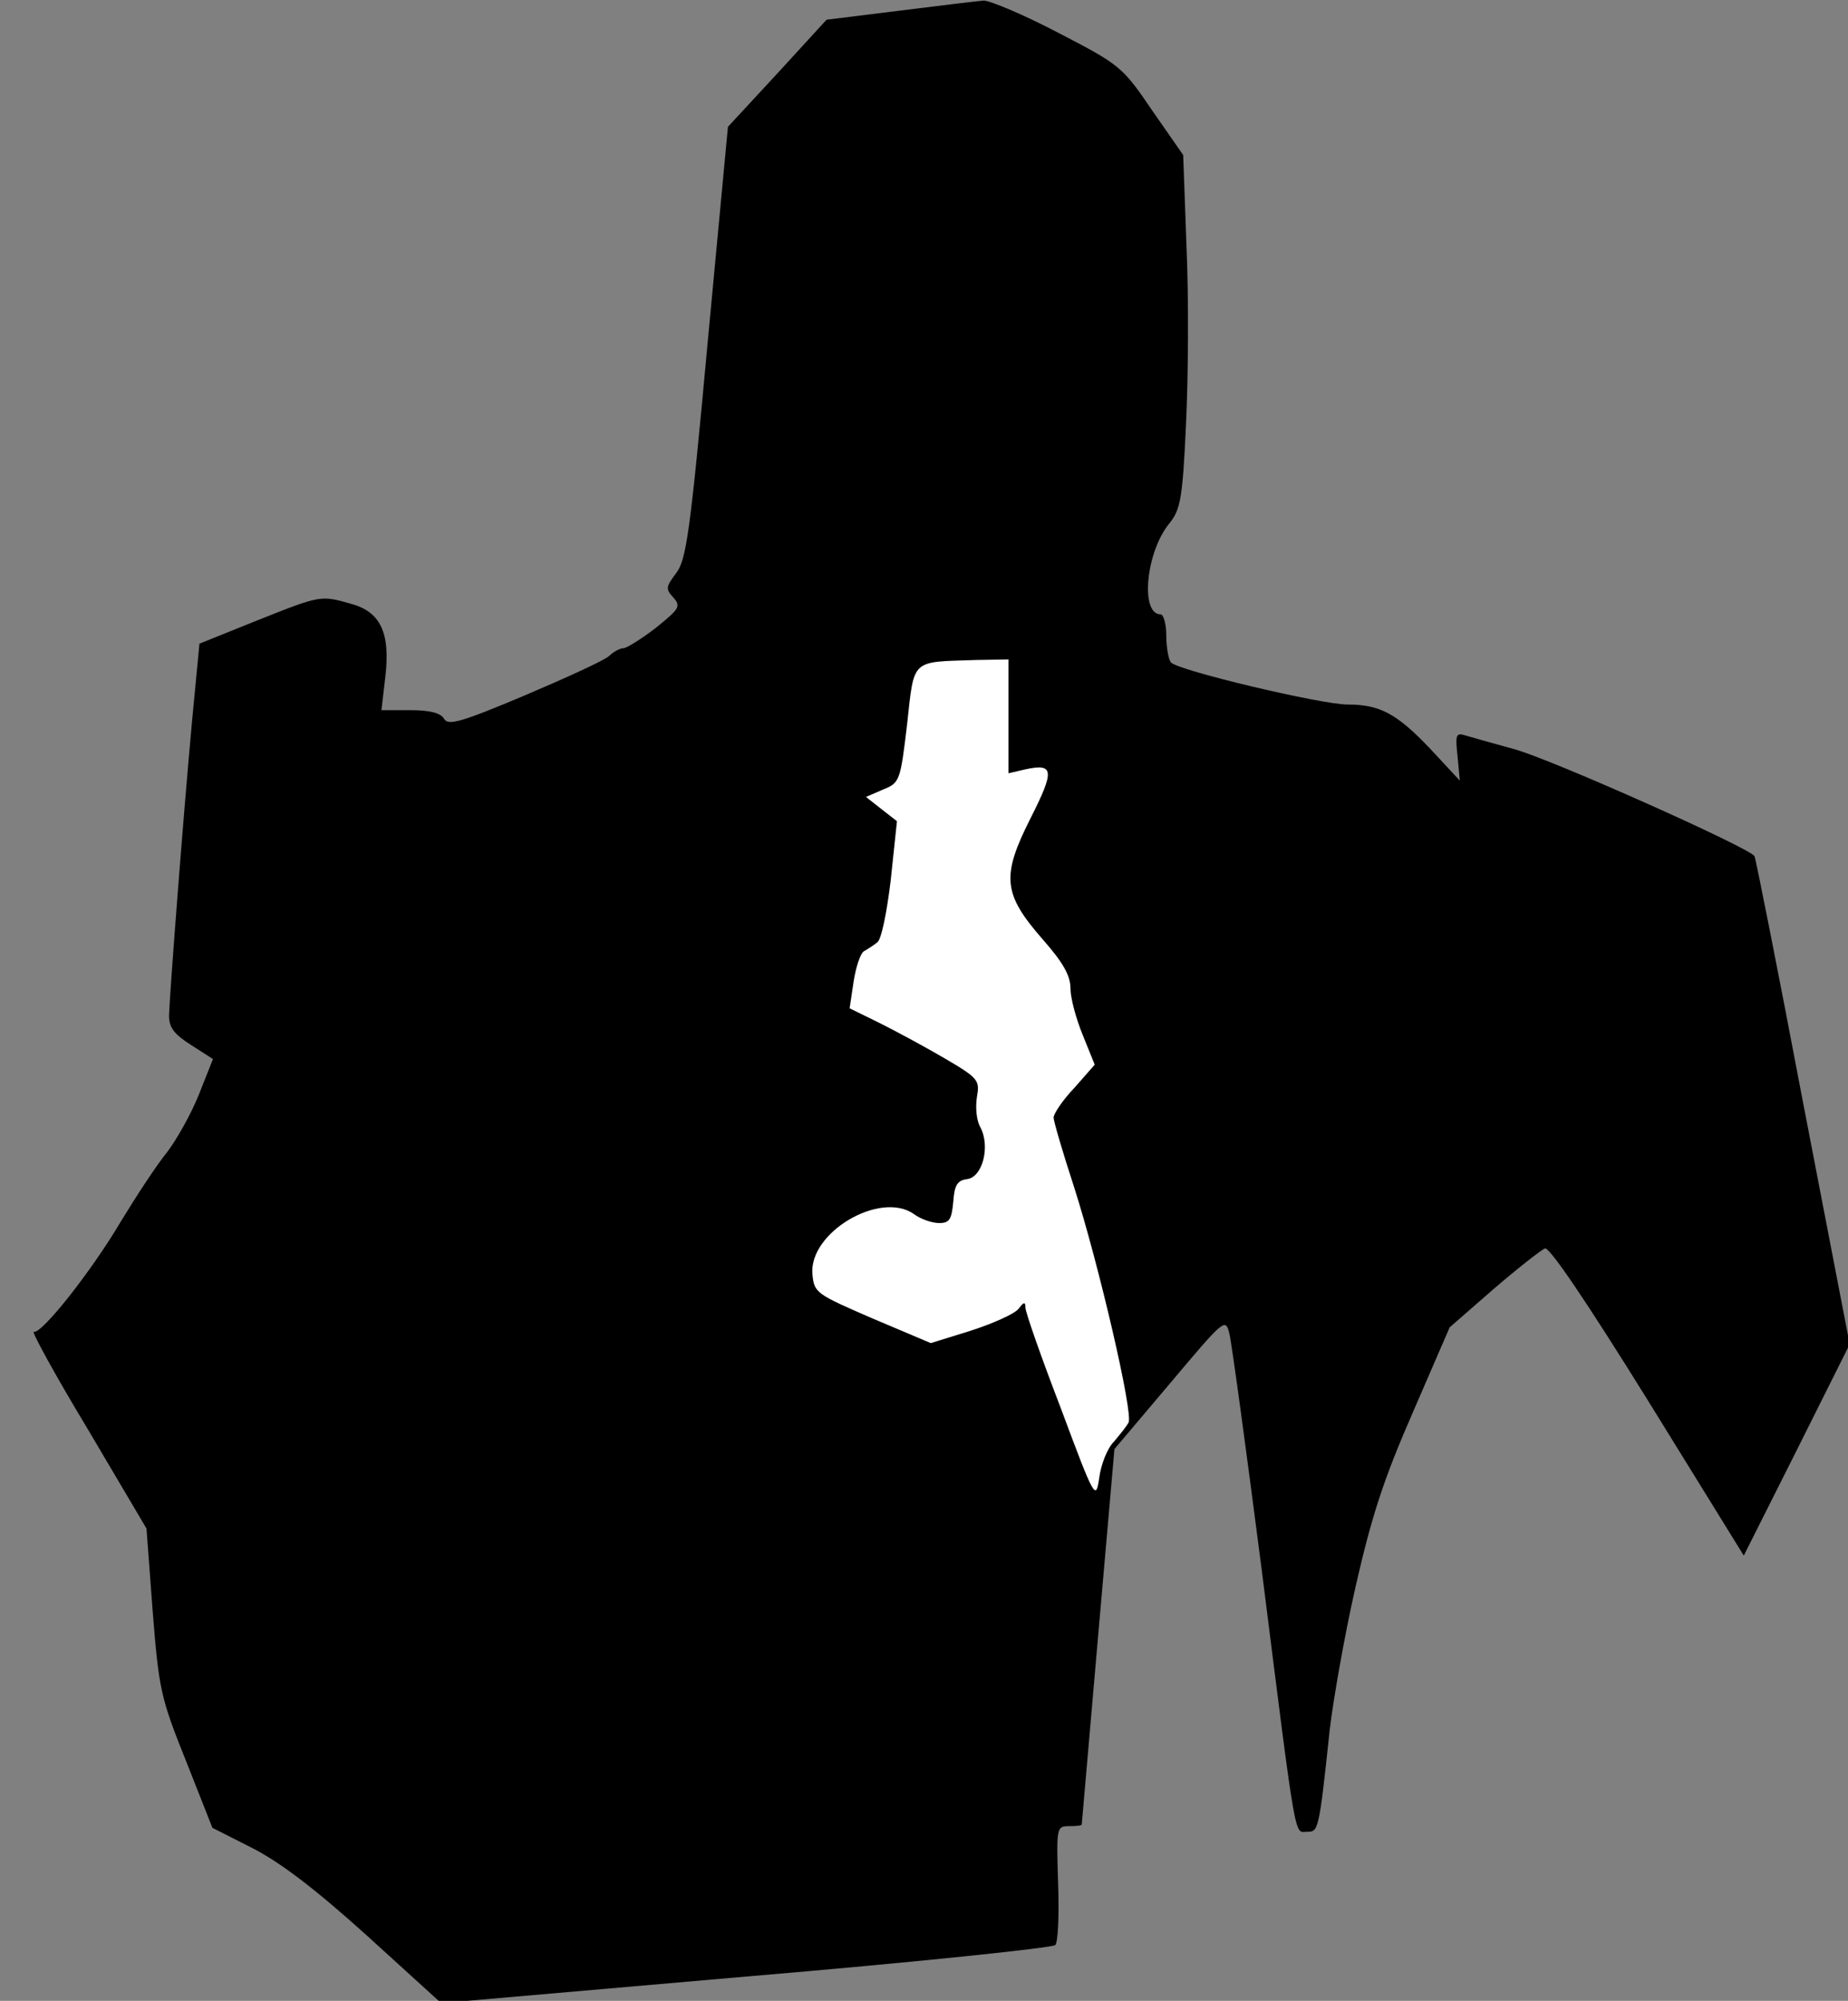<?xml version="1.0" standalone="no"?>
<!DOCTYPE svg PUBLIC "-//W3C//DTD SVG 20010904//EN"
 "http://www.w3.org/TR/2001/REC-SVG-20010904/DTD/svg10.dtd">
<svg version="1.0" xmlns="http://www.w3.org/2000/svg"
 width="328pt" height="355pt" viewBox="0 0 328 355"
 preserveAspectRatio="xMidYMid meet">
<rect x="0" y="0" width="328" height="355" fill="#808080" stroke="none"/>
<g transform="translate(0,355) scale(0.1,-0.1)"
fill="#000000" stroke="none">
<path fill="#000000" stroke="none" d="M1596 3531 l-129 -16 -87 -95 -88 -95
-36 -383 c-31 -338 -38 -386 -56 -409 -18 -24 -19 -28 -5 -43 14 -16 11 -20
-31 -54 -26 -20 -52 -36 -57 -36 -6 0 -18 -6 -26 -14 -9 -8 -77 -39 -150 -70
-114 -48 -136 -54 -143 -41 -6 10 -25 15 -60 15 l-51 0 7 60 c9 78 -9 115 -62
129 -53 15 -53 15 -166 -30 l-102 -41 -13 -136 c-16 -173 -40 -488 -41 -524 0
-21 9 -33 39 -52 l39 -25 -25 -63 c-14 -35 -40 -81 -57 -103 -18 -22 -54 -77
-82 -123 -52 -88 -140 -199 -154 -195 -5 2 38 -77 96 -173 l104 -176 11 -147
c11 -138 14 -153 59 -265 l47 -119 71 -36 c49 -25 111 -72 203 -155 l132 -120
540 47 c297 25 545 51 550 56 5 5 7 54 5 110 -3 99 -3 101 20 101 12 0 22 1
22 3 0 1 13 151 29 334 l29 332 99 117 c96 114 98 116 105 88 4 -16 30 -207
58 -424 62 -492 57 -460 80 -460 20 0 21 1 40 180 6 52 26 167 46 255 29 127
50 191 102 310 l65 150 78 68 c43 37 84 69 91 72 8 3 73 -93 183 -270 l170
-275 94 187 94 188 -83 430 c-45 237 -84 433 -86 436 -9 15 -363 173 -427 190
-40 11 -79 22 -89 25 -14 4 -15 -2 -11 -38 l4 -43 -53 57 c-59 62 -89 78 -146
78 -47 0 -304 61 -314 75 -4 5 -8 27 -8 48 0 20 -5 37 -10 37 -37 0 -26 112
16 162 19 24 23 43 29 175 4 81 5 222 1 313 l-6 165 -55 79 c-53 78 -57 81
-167 138 -61 32 -121 57 -132 57 -12 -1 -79 -9 -150 -18z"/>
<path fill="#ffffff" stroke="none" d="M1790 2279 l0 -101 30 7 c51 11 52 -2
9 -87 -52 -103 -49 -134 22 -215 36 -41 49 -64 49 -87 0 -17 10 -54 22 -83
l21 -52 -36 -41 c-21 -22 -37 -46 -37 -53 0 -6 16 -61 36 -122 44 -137 106
-404 97 -419 -3 -6 -15 -21 -26 -34 -12 -12 -23 -41 -26 -64 -6 -41 -8 -38
-68 123 -35 91 -63 171 -63 179 0 11 -3 10 -12 -2 -7 -9 -45 -26 -85 -39 l-71
-22 -104 44 c-99 43 -103 45 -106 78 -7 74 120 149 180 107 12 -9 32 -16 45
-16 18 0 22 6 25 38 2 29 7 38 25 40 27 4 41 58 23 92 -7 12 -9 36 -6 54 5 29
3 33 -57 68 -34 20 -86 48 -116 63 l-53 26 7 47 c4 26 12 50 18 54 7 4 18 11
24 16 7 4 17 52 24 111 l11 104 -27 21 -28 22 30 13 c30 12 31 15 43 116 13
118 6 110 123 114 l57 1 0 -101z"/>
</g>
</svg>
